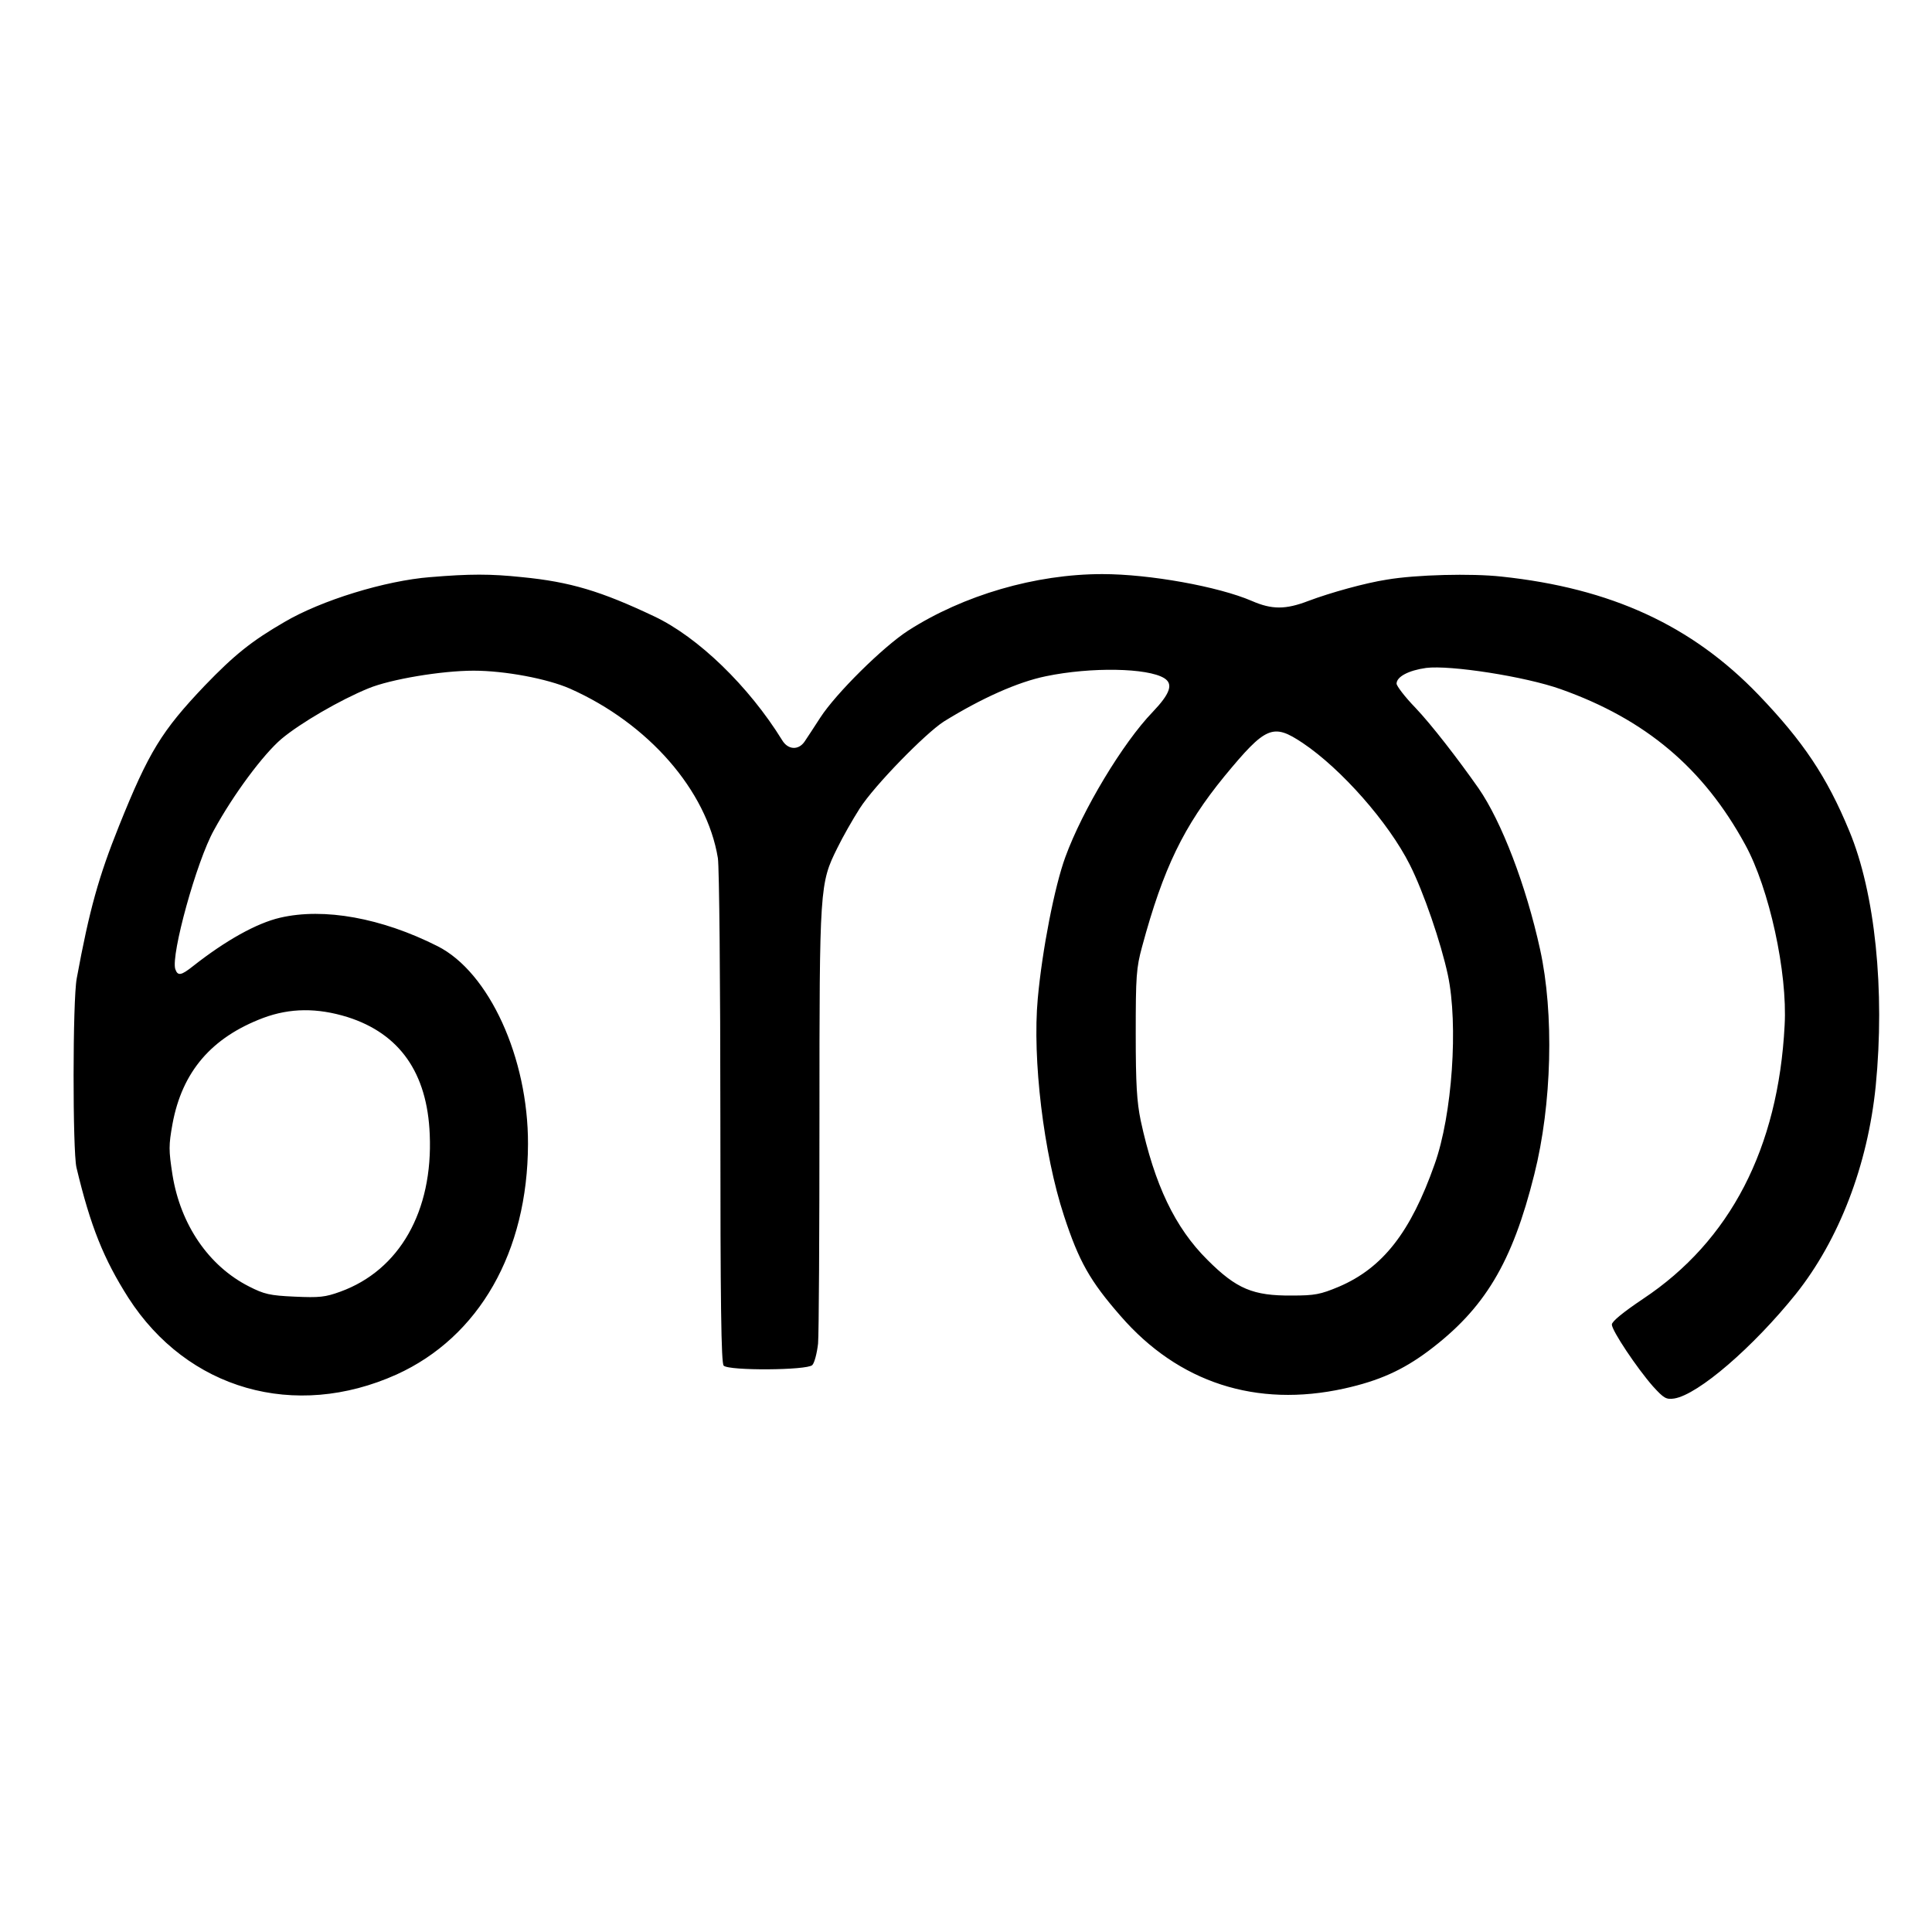  <svg version="1.0" xmlns="http://www.w3.org/2000/svg" width="700pt" height="700pt" viewBox="0 0 700 700" preserveAspectRatio="xMidYMid meet">
<g transform="translate(0,700) scale(0.1,-0.1)" fill="#000000" stroke="none">
<path d="M1559 4909 c-164 -13 -395 -84 -529 -163 -119 -69 -181 -119 -288
-230 -156 -164 -203 -240 -311 -509 -73 -182 -107 -302 -153 -552 -15 -79 -15
-625 -1 -685 51 -214 99 -332 188 -472 214 -333 603 -444 972 -278 299 136
475 444 476 835 1 312 -141 623 -328 717 -202 102 -411 140 -570 103 -86 -20
-198 -83 -315 -175 -44 -35 -56 -37 -65 -11 -16 52 77 390 140 503 71 130 179
275 245 331 68 57 212 141 315 183 80 33 265 64 381 64 113 0 267 -29 349 -65
284 -126 496 -369 536 -614 5 -31 9 -454 9 -942 0 -675 3 -888 12 -897 19 -19
302 -17 321 2 8 8 17 43 21 78 3 35 5 403 5 818 0 839 1 849 65 978 19 39 56
104 81 143 53 83 238 272 305 315 136 84 267 143 370 164 164 34 368 30 428
-7 34 -21 22 -56 -42 -123 -108 -112 -254 -355 -316 -525 -39 -106 -84 -337
-100 -513 -20 -218 21 -562 95 -787 54 -165 94 -236 205 -363 210 -242 492
-333 810 -263 126 28 211 66 305 136 204 153 304 319 384 640 64 254 72 583
21 815 -51 233 -140 464 -223 584 -75 107 -171 231 -229 292 -38 39 -68 79
-68 87 0 25 43 48 107 57 87 11 359 -31 488 -77 307 -109 517 -286 668 -563
87 -158 154 -464 143 -655 -23 -445 -197 -781 -513 -991 -73 -49 -113 -82
-113 -93 0 -22 91 -158 149 -224 40 -44 48 -48 77 -44 87 14 286 186 441 379
156 196 260 466 289 753 34 346 -2 700 -96 925 -81 196 -167 324 -328 492
-242 252 -535 387 -932 429 -109 12 -309 7 -415 -11 -78 -12 -204 -47 -284
-77 -83 -32 -133 -32 -206 0 -121 52 -370 97 -541 97 -242 0 -503 -76 -704
-205 -91 -59 -261 -227 -318 -315 -23 -36 -49 -75 -57 -87 -22 -32 -60 -30
-81 5 -121 196 -305 374 -464 449 -192 91 -304 125 -479 142 -114 12 -189 12
-332 0z m3161 -601 c140 -94 311 -288 388 -441 50 -99 113 -283 138 -400 38
-179 16 -506 -48 -685 -87 -247 -188 -376 -347 -444 -67 -28 -87 -32 -171 -32
-140 -1 -200 24 -305 129 -118 117 -192 273 -242 505 -14 68 -18 131 -18 315
0 208 2 238 23 315 77 285 151 437 298 617 151 183 176 193 284 121z m-3461
-993 c189 -60 289 -202 298 -425 12 -278 -109 -492 -324 -570 -55 -20 -76 -22
-165 -18 -91 4 -111 9 -166 37 -146 74 -248 224 -277 404 -14 90 -14 107 0
185 35 189 141 313 329 384 97 36 195 37 305 3z"></path>
</g>
</svg>